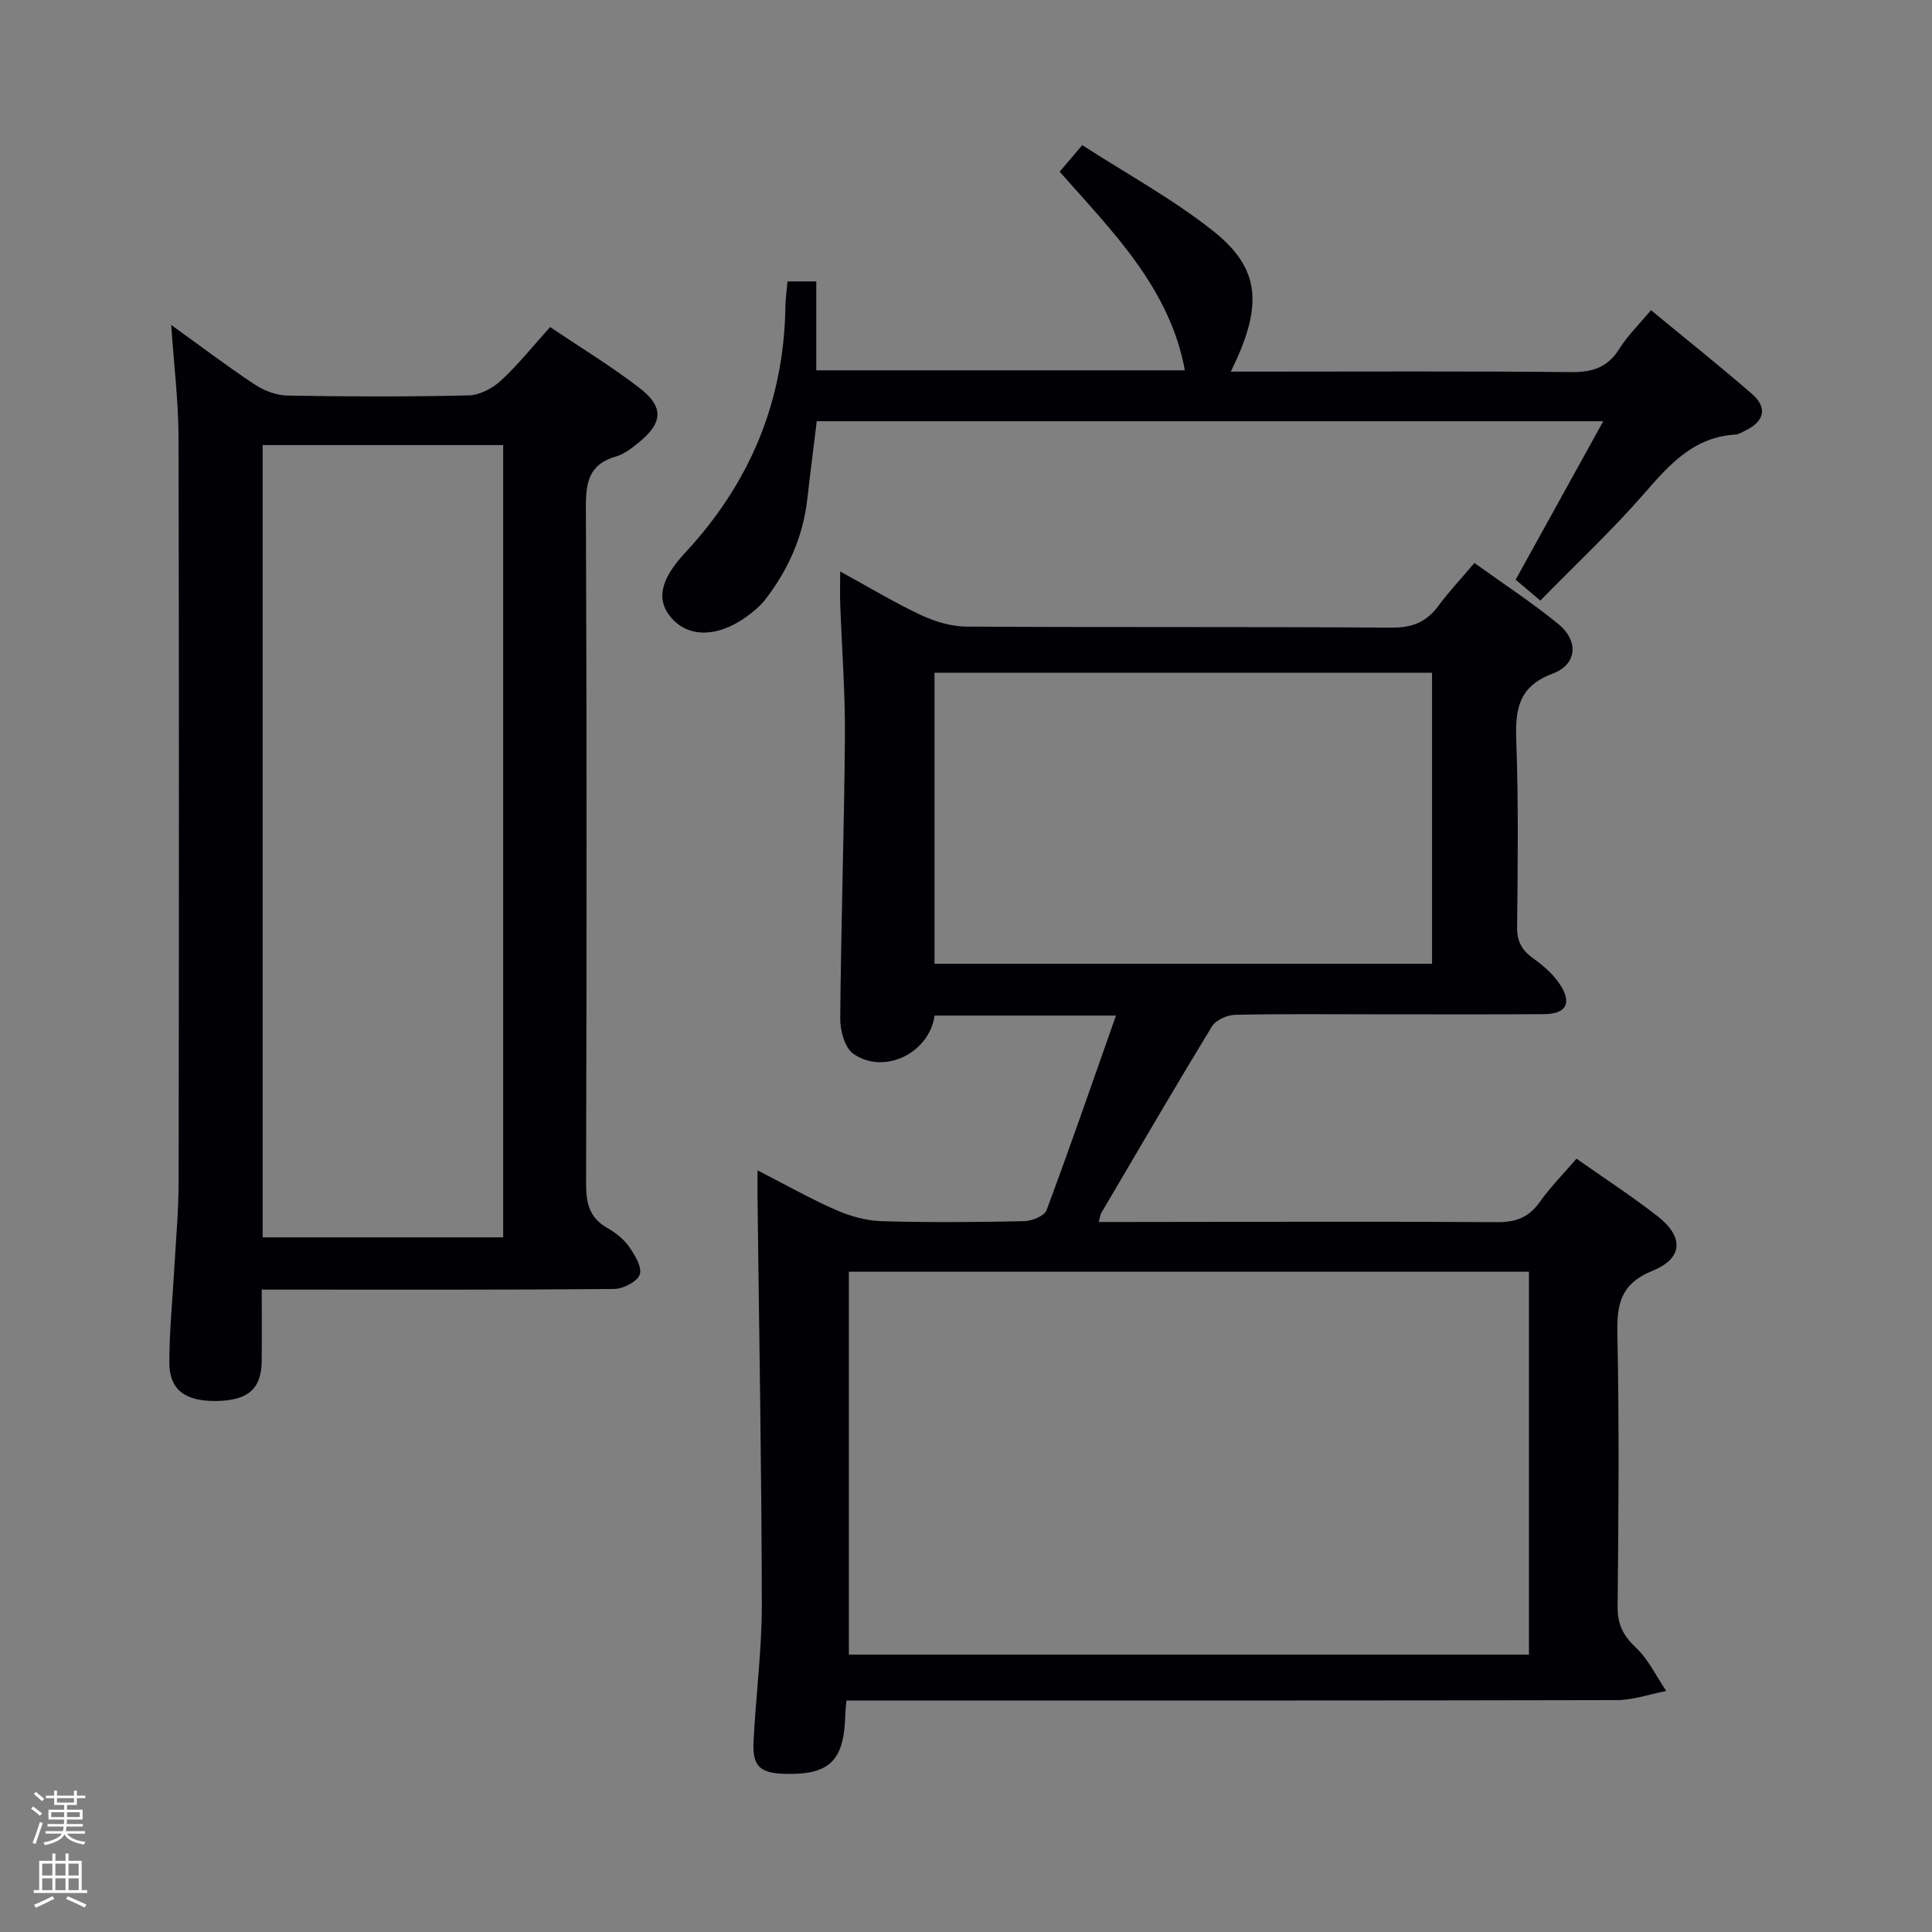<svg enable-background="new 0 0 400 400" viewBox="0 0 400 400" xmlns="http://www.w3.org/2000/svg"><rect x="0" y="0" width="400" height="400" fill="#808080" stroke="none"/><path d="m6.44 374.46.42-.45c.65.47 1.27.95 1.85 1.44l-.45.49c-.65-.56-1.25-1.06-1.82-1.48m.93 7.33-.63-.26c.55-1.36 1.05-2.8 1.52-4.33.19.1.38.19.59.27-.46 1.29-.95 2.73-1.48 4.32m-.38-10.38.44-.42c.43.34 1.01.82 1.74 1.44l-.49.49c-.53-.51-1.09-1.01-1.69-1.51m2.5.35h1.72v-1.04h.59v1.04h3.52v-1.04h.59v1.04h1.75v.53h-1.75v1.42h-2.03v.97h3.22v2.03h-3.24c0 .35-.01.66-.03.93h3.32v.53h-3.37c-.03.27-.08.58-.15.94h3.96v.53h-3.71c.67.92 1.93 1.48 3.79 1.68-.13.24-.23.44-.29.59-2.13-.38-3.48-1.08-4.04-2.12-.43.97-1.77 1.72-4.03 2.23-.09-.19-.2-.37-.33-.55 2.1-.42 3.37-1.03 3.81-1.83h-3.36v-.53h3.58c.08-.29.13-.61.16-.94h-3.33v-.53h3.39c.02-.27.04-.58.04-.93h-3.23v-2.03h3.25v-.97h-2.07v-1.42h-1.73zm1.12 3.44v1h2.65c.01-.3.02-.44.01-.4v-.25-.35zm1.19-2h3.52v-.91h-3.52zm4.71 2h-2.63v.59c0 .15-.01.28-.01.4h2.64z" fill="#fcfbfa"/><path d="m13.56 383.74h.63v1.52h2.72v6.07h1.13v.6h-11.06v-.6h1.13v-6.07h2.73v-1.52h.63v1.52h2.1v-1.52zm-2.69 8.83.38.56c-1.24.63-2.53 1.25-3.85 1.85-.1-.21-.21-.42-.34-.63 1.36-.55 2.63-1.15 3.81-1.78m-2.13-4.27h2.1v-2.45h-2.1zm0 3.04h2.1v-2.46h-2.1zm2.72-3.04h2.1v-2.45h-2.1zm0 3.04h2.1v-2.46h-2.1zm6.07 3.6c-1.41-.71-2.7-1.3-3.86-1.78l.35-.56c1.45.62 2.75 1.19 3.88 1.72zm-1.25-9.09h-2.1v2.45h2.1zm-2.09 5.49h2.1v-2.46h-2.1z" fill="#fcfbfa"/><g fill="#010105"><path d="m175.25 352.07c-.11 1.35-.22 2.15-.24 2.96-.25 9.58-3.27 12.51-12.65 12.22-5.06-.16-6.61-1.61-6.35-6.71.48-9.46 1.73-18.91 1.72-28.37-.05-27.97-.56-55.94-.89-83.92-.02-1.65 0-3.29 0-5.94 5.77 2.95 10.89 5.86 16.25 8.21 2.94 1.29 6.26 2.21 9.44 2.31 9.82.29 19.66.21 29.49 0 1.62-.03 4.21-1.07 4.66-2.28 4.92-13.19 9.51-26.5 14.37-40.29-13.12 0-25.35 0-37.56 0-1.07 7.78-10.46 12.36-16.81 7.92-1.78-1.24-2.74-4.8-2.72-7.28.16-19.47.82-38.94.97-58.41.07-9.14-.64-18.29-.97-27.43-.07-1.94-.01-3.88-.01-6.74 6.04 3.3 11.26 6.46 16.75 9.03 2.89 1.35 6.25 2.36 9.4 2.38 29.33.18 58.66 0 87.99.22 4.29.03 7.23-1.15 9.7-4.5 2.17-2.93 4.68-5.6 7.47-8.89 5.9 4.24 11.84 8.13 17.32 12.59 4.32 3.51 3.99 8.41-1.11 10.31-7.16 2.68-7.77 7.48-7.54 13.96.46 12.82.31 25.66.17 38.49-.03 3.03.99 4.84 3.4 6.56 2.23 1.6 4.48 3.59 5.83 5.92 2.07 3.58.66 5.55-3.67 5.58-11.67.08-23.33.03-35 .03-9.67 0-19.33-.11-28.99.11-1.63.04-3.94 1.08-4.74 2.39-7.79 12.78-15.32 25.71-22.91 38.61-.23.39-.26.89-.54 1.89h5.57c25.66-.02 51.33-.13 76.99.03 3.89.02 6.53-1.02 8.77-4.19 2.19-3.1 4.91-5.83 7.59-8.95 5.68 4.01 11.39 7.72 16.74 11.88 5.51 4.29 5.38 8.73-1 11.33-6.55 2.67-7.41 6.79-7.28 13.02.39 18.82.24 37.66.05 56.49-.04 3.68 1.14 6.02 3.79 8.52 2.6 2.45 4.23 5.94 6.28 8.97-3.42.66-6.83 1.88-10.25 1.89-50.99.12-101.99.08-152.99.08-1.97 0-3.96 0-6.49 0zm141.3-9.5c0-26.84 0-53.08 0-79.27-47.14 0-93.89 0-140.8 0v79.27zm-123.07-203.29v60.26h103.01c0-20.28 0-40.16 0-60.26-34.43 0-68.5 0-103.01 0z"/><path d="m35.45 67.28c5.96 4.29 11.51 8.5 17.31 12.34 1.94 1.28 4.49 2.24 6.78 2.28 12.49.22 25 .26 37.49-.04 2.28-.05 4.95-1.46 6.68-3.06 3.53-3.25 6.55-7.06 10.19-11.09 6.3 4.25 12.68 8.12 18.56 12.66 5.06 3.91 4.76 7.23-.26 11.28-1.41 1.14-2.96 2.38-4.64 2.85-5.6 1.57-6.29 5.33-6.26 10.55.2 46.66.16 93.32.04 139.98-.01 4.02.66 7.08 4.37 9.19 1.71.97 3.41 2.3 4.52 3.88 1.2 1.71 2.75 4.26 2.22 5.79-.51 1.47-3.45 2.97-5.33 2.98-22.33.2-44.66.13-66.99.13-1.79 0-3.58 0-5.94 0 0 5.26.04 10.05-.01 14.83-.06 5.73-2.85 8.14-9.37 8.23-6.47.09-9.75-2.31-9.75-7.97-.01-6.31.64-12.62.99-18.92.34-6.14.92-12.29.93-18.43.08-51.49.1-102.99-.02-154.48-.05-7.43-.96-14.86-1.51-22.98zm18.93 24.87v164.03h49.8c0-54.91 0-109.41 0-164.03-16.69 0-32.98 0-49.8 0z"/><path d="m318.91 124.34c-1.98-1.67-3.48-2.94-5.11-4.32 5.98-10.81 11.87-21.47 18.14-32.81-54.9 0-108.5 0-162.84 0-.64 5.28-1.34 10.63-1.94 15.99-.87 7.83-3.94 14.74-8.71 20.91-1.1 1.42-2.57 2.63-4.05 3.68-5.9 4.2-11.83 4.22-15.37.17-3.18-3.64-2.47-7.83 2.83-13.53 13.37-14.38 20.45-31.26 20.75-50.93.03-1.64.26-3.28.43-5.23h5.96v18.4h76.32c-3.17-17.1-14.99-28.71-25.93-41.12 1.47-1.73 2.74-3.22 4.68-5.5 9.09 5.88 18.62 11.07 27.01 17.7 9.95 7.86 10.49 15.54 3.74 29.19h5.01c21.83 0 43.66-.12 65.49.1 4.42.04 7.54-.98 9.95-4.83 1.74-2.77 4.15-5.11 6.55-7.99 7.13 5.89 14.15 11.47 20.91 17.34 3.31 2.88 2.57 5.74-1.52 7.66-.6.28-1.21.71-1.84.75-8.61.47-13.63 6.09-18.86 12.1-6.76 7.76-14.31 14.82-21.6 22.27z"/></g></svg>